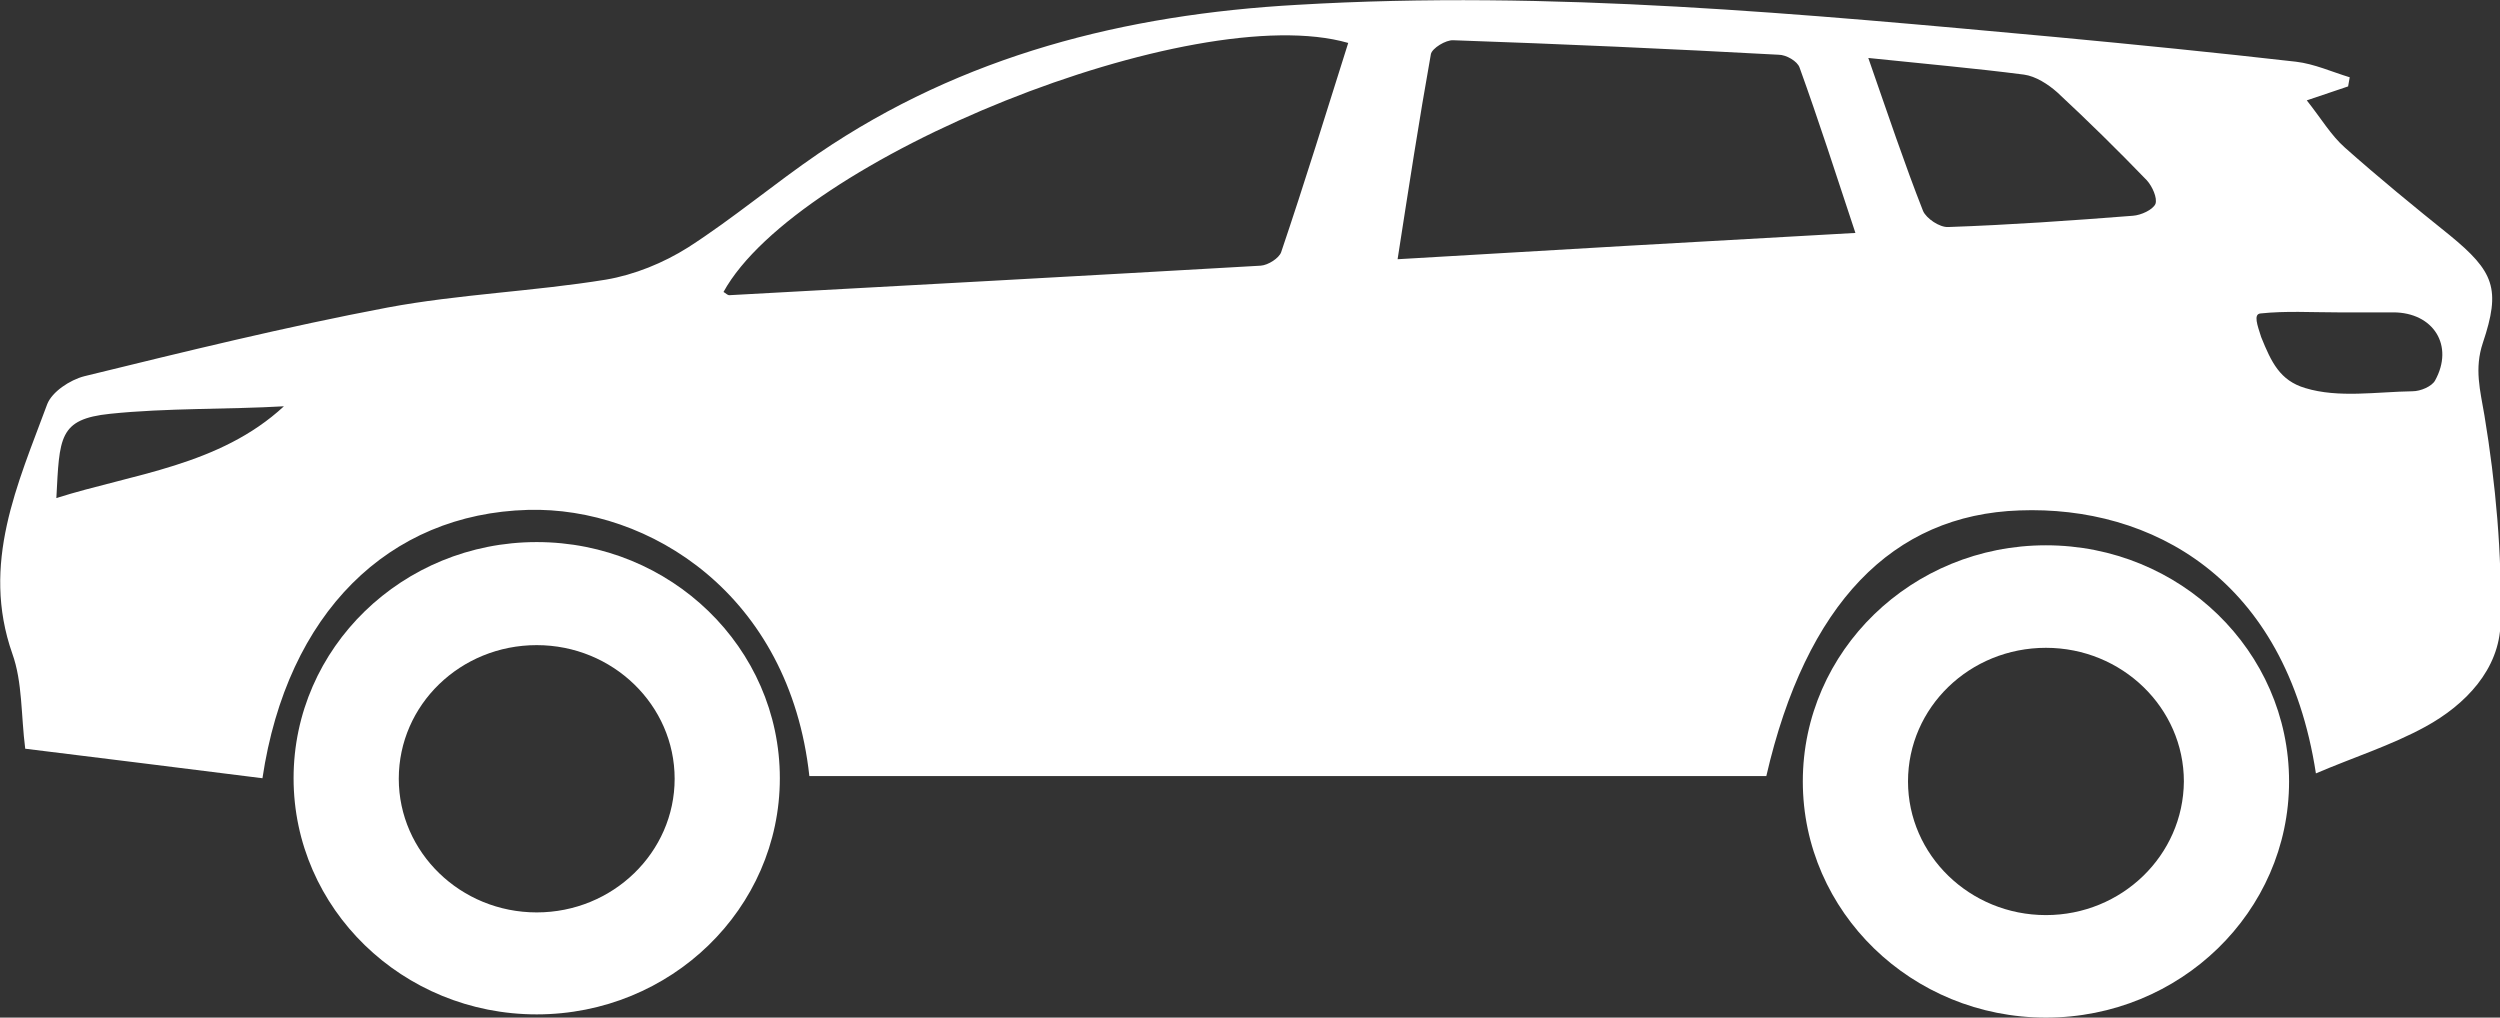 <?xml version="1.0" encoding="utf-8"?>
<!-- Generator: Adobe Illustrator 23.0.2, SVG Export Plug-In . SVG Version: 6.00 Build 0)  -->
<svg version="1.1" id="Слой_1" xmlns="http://www.w3.org/2000/svg" xmlns:xlink="http://www.w3.org/1999/xlink" x="0px" y="0px"
	 viewBox="0 0 465.8 189.6" style="enable-background:new 0 0 465.8 189.6;" xml:space="preserve">
<rect x="0" y="0" width="465.8" height="189.6" fill="#333333" stroke="none"/>
<style type="text/css">
	.st0{fill:#FFFFFF;}
</style>
<g>
	<path class="st0" d="M329.1,144.6c-59.4,0-118.9,0-178.3,0c-3.7-33.9-29.9-50.2-52.4-49.6c-26,0.7-44.9,19.2-49.5,50
		c-14.9-1.9-29.8-3.7-44.2-5.5c-0.8-6.3-0.5-12.4-2.4-17.7c-5.9-16.8,1-31.6,6.5-46.5c0.9-2.3,4.2-4.5,6.9-5.2
		c18.8-4.6,37.5-9.2,56.5-12.8c13.4-2.5,27.2-3,40.7-5.2c5.3-0.9,10.7-3.1,15.3-6c8.4-5.4,16.1-11.9,24.3-17.5
		c26.9-18.3,57.1-25.9,89.2-27.7C289-1.9,336,2.6,383,6.9c14.9,1.4,29.9,2.9,44.8,4.6c3.4,0.4,6.7,1.9,10,2.9
		c-0.1,0.6-0.2,1.1-0.3,1.7c-2.1,0.7-4.2,1.4-7.7,2.6c2.7,3.4,4.5,6.5,7.1,8.8c6.3,5.6,12.9,11,19.5,16.3c8.3,6.8,9.6,10,6.2,20.1
		c-1.6,4.8-0.5,8.8,0.3,13.5c2.1,12.7,3.3,25.8,3,38.7c-0.2,8.6-6.5,15.2-14,19.3c-6.4,3.5-13.4,5.7-20.4,8.7
		c-5.6-36.5-30.8-49.9-55.2-49C352.6,95.9,336.5,112.5,329.1,144.6z M251.2,8c-28.8-8.3-102.7,21.5-116.4,46.4
		c0.4,0.2,0.7,0.6,1.1,0.6c33-1.8,66-3.6,99-5.5c1.4-0.1,3.4-1.4,3.8-2.5C243.1,34,247.1,21,251.2,8z M345.7,43.4
		c-3.7-11.2-6.9-21.1-10.4-30.8c-0.4-1.2-2.5-2.4-3.9-2.4c-20.2-1.1-40.4-2-60.6-2.7c-1.4-0.1-4,1.5-4.2,2.6
		c-2.2,12.3-4.1,24.7-6.2,38.2C289.1,46.6,316.7,45,345.7,43.4z M348.1,10.8c3.7,10.6,6.7,19.6,10.2,28.5c0.6,1.4,3.1,3.1,4.7,3
		c11.5-0.4,22.9-1.2,34.4-2.1c1.5-0.1,3.7-1.1,4.2-2.2c0.4-1.1-0.6-3.3-1.6-4.4c-5.4-5.6-11-11.1-16.7-16.4c-1.7-1.5-4-3-6.2-3.3
		C367.8,12.7,358.6,11.9,348.1,10.8z M435.5,58.2c-4.8,0-9.6-0.3-14.3,0.2c-1.4,0.1-0.6,2.2,0.1,4.4c1.9,4.7,3.5,8.1,8.2,9.5
		c6.2,1.9,13.3,0.7,20,0.6c1.5,0,3.6-0.9,4.2-2c3.6-6.5-0.3-12.7-7.8-12.7C442.4,58.2,439,58.2,435.5,58.2z M52.9,75.7
		c-10.3,0.6-21.9,0.3-32.4,1.4c-9.6,1-9.4,4.4-10,15.7C24.7,88.3,40.9,86.8,52.9,75.7z"/>
</g>
<path class="st0" d="M100,101c-25,0-45.3,19.7-45.3,44c0,24.3,20.3,44,45.3,44s45.3-19.7,45.3-44C145.3,120.7,125,101,100,101z
	 M100,170c-14.2,0-25.7-11.2-25.7-24.9c0-13.8,11.5-24.9,25.7-24.9s25.7,11.2,25.7,24.9C125.7,158.8,114.2,170,100,170z"/>
<path class="st0" d="M381.2,101.6c-25,0-45.3,19.7-45.3,44c0,24.3,20.3,44,45.3,44s45.3-19.7,45.3-44
	C426.5,121.3,406.2,101.6,381.2,101.6z M381.2,170.5c-14.2,0-25.7-11.2-25.7-24.9c0-13.8,11.5-24.9,25.7-24.9s25.7,11.2,25.7,24.9
	C406.8,159.4,395.3,170.5,381.2,170.5z"/>
</svg>
